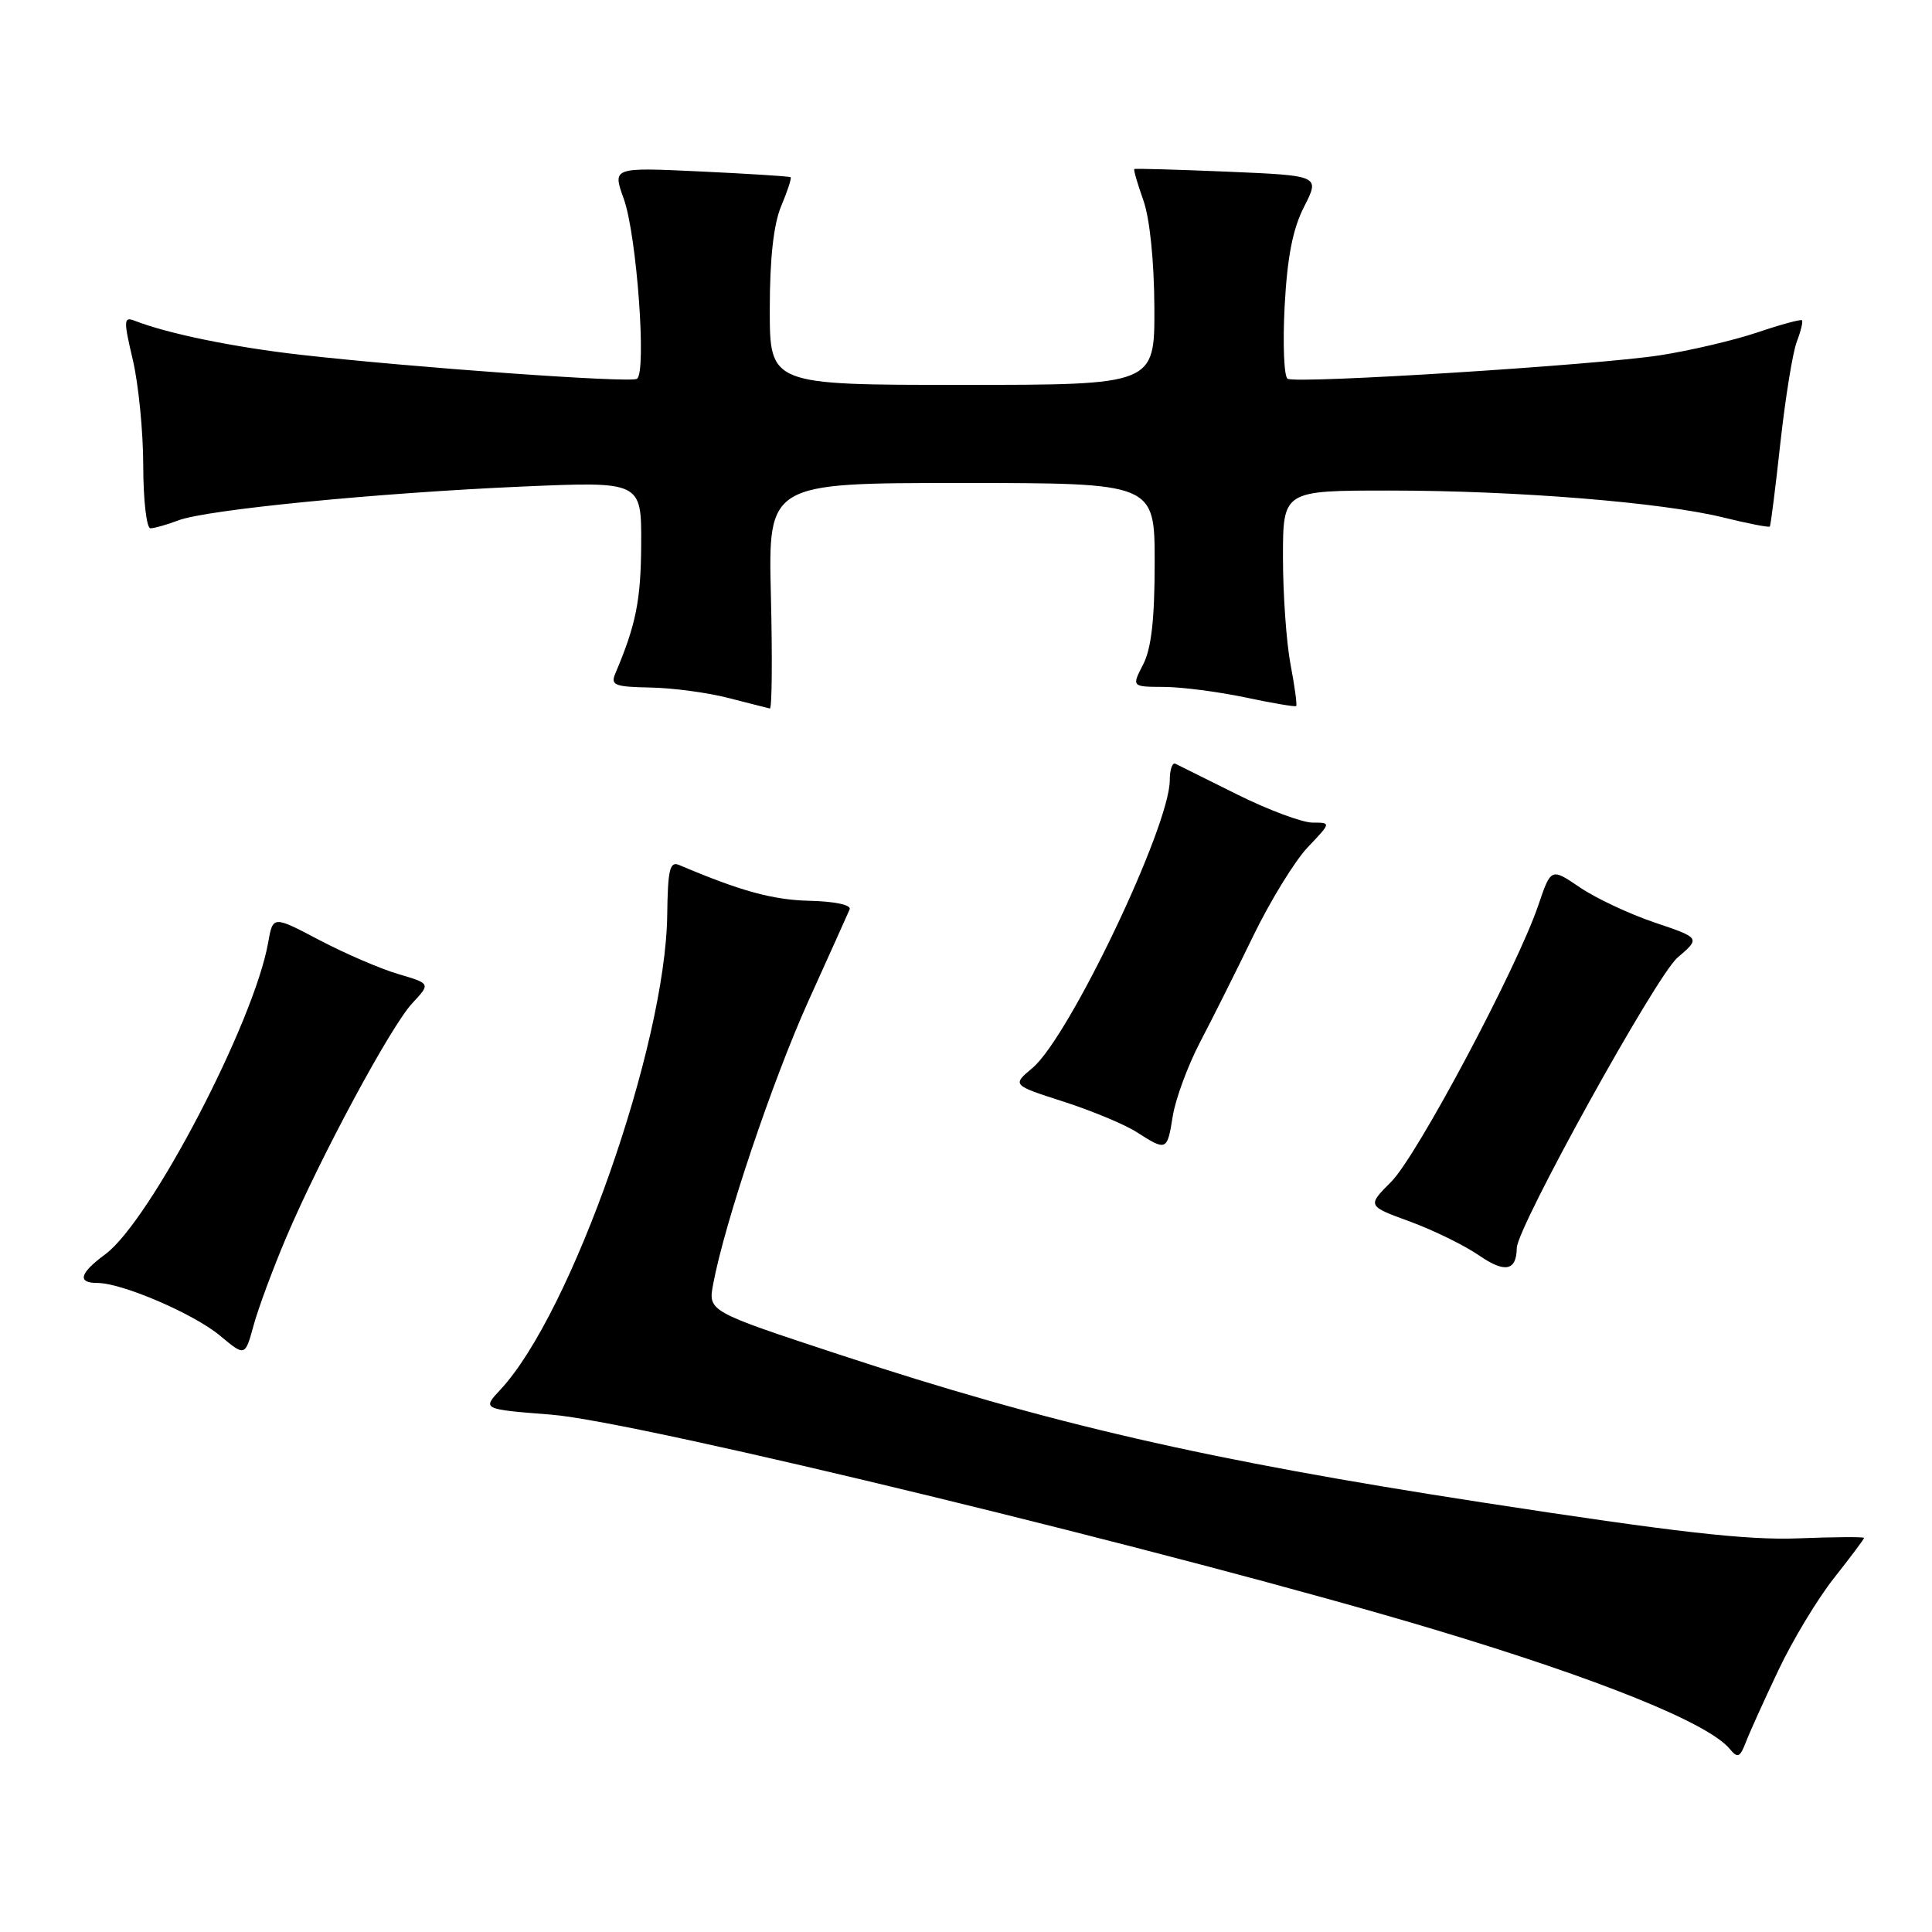 <?xml version="1.0" encoding="UTF-8" standalone="no"?>
<!DOCTYPE svg PUBLIC "-//W3C//DTD SVG 1.1//EN" "http://www.w3.org/Graphics/SVG/1.1/DTD/svg11.dtd" >
<svg xmlns="http://www.w3.org/2000/svg" xmlns:xlink="http://www.w3.org/1999/xlink" version="1.1" viewBox="0 0 256 256">
 <g >
 <path fill="currentColor"
d=" M 235.65 221.31 C 237.52 217.35 240.84 211.85 243.03 209.08 C 245.21 206.32 247.00 203.93 247.00 203.78 C 247.00 203.63 243.06 203.65 238.25 203.84 C 231.45 204.10 222.10 203.04 196.34 199.07 C 159.82 193.44 139.15 188.69 111.16 179.47 C 93.82 173.76 93.82 173.76 94.50 170.14 C 96.03 161.99 102.36 143.18 107.10 132.68 C 109.88 126.53 112.35 121.05 112.58 120.50 C 112.83 119.91 110.65 119.44 107.25 119.36 C 102.36 119.24 98.12 118.07 90.00 114.62 C 88.75 114.09 88.49 115.19 88.41 121.24 C 88.20 138.50 75.72 174.03 66.32 184.12 C 63.88 186.73 63.88 186.73 73.06 187.45 C 84.62 188.36 156.46 205.84 190.00 215.90 C 212.01 222.51 226.35 228.30 229.20 231.74 C 230.25 233.01 230.55 232.88 231.33 230.86 C 231.83 229.56 233.77 225.26 235.65 221.31 Z  M 37.91 164.00 C 42.42 153.37 51.79 135.97 54.64 132.92 C 57.06 130.33 57.06 130.33 52.78 129.07 C 50.42 128.38 45.72 126.35 42.33 124.57 C 36.16 121.32 36.16 121.32 35.53 124.91 C 33.67 135.46 19.91 161.79 13.96 166.19 C 10.54 168.71 10.19 170.00 12.91 170.00 C 16.18 170.00 25.67 174.08 29.15 176.98 C 32.47 179.75 32.47 179.75 33.60 175.63 C 34.22 173.36 36.16 168.12 37.91 164.00 Z  M 200.98 165.37 C 201.02 162.62 219.45 129.30 222.27 126.90 C 225.32 124.29 225.32 124.29 219.25 122.24 C 215.91 121.11 211.45 119.02 209.35 117.59 C 205.52 114.99 205.52 114.99 203.83 119.96 C 201.01 128.27 187.76 153.17 184.35 156.58 C 181.15 159.79 181.15 159.79 186.82 161.86 C 189.95 163.01 194.07 165.03 196.00 166.36 C 199.41 168.71 200.94 168.41 200.98 165.37 Z  M 155.40 147.87 C 155.77 145.60 157.39 141.21 159.00 138.12 C 160.62 135.03 163.80 128.68 166.07 124.00 C 168.34 119.33 171.59 114.04 173.30 112.25 C 176.39 109.00 176.39 109.00 173.92 109.00 C 172.56 109.00 168.08 107.33 163.97 105.29 C 159.86 103.24 156.16 101.41 155.75 101.20 C 155.34 101.00 155.00 101.98 155.00 103.39 C 155.00 109.49 141.68 137.41 136.82 141.50 C 134.10 143.78 134.10 143.78 140.92 145.97 C 144.66 147.18 149.03 148.99 150.61 150.01 C 154.59 152.55 154.66 152.52 155.40 147.87 Z  M 102.15 79.00 C 101.78 64.00 101.78 64.00 127.39 64.00 C 153.00 64.00 153.00 64.00 153.00 74.55 C 153.00 82.05 152.56 85.95 151.47 88.05 C 149.95 91.00 149.95 91.00 154.22 91.02 C 156.58 91.03 161.43 91.66 165.00 92.41 C 168.57 93.17 171.61 93.68 171.75 93.56 C 171.89 93.43 171.56 90.94 171.00 88.03 C 170.45 85.11 170.00 78.74 170.00 73.86 C 170.00 65.00 170.00 65.00 184.08 65.00 C 200.88 65.00 220.25 66.56 228.40 68.58 C 231.64 69.38 234.39 69.91 234.51 69.77 C 234.63 69.62 235.26 64.63 235.91 58.68 C 236.57 52.72 237.54 46.70 238.08 45.29 C 238.62 43.88 238.93 42.59 238.77 42.44 C 238.61 42.28 235.95 43.00 232.86 44.05 C 229.76 45.09 223.95 46.46 219.94 47.08 C 211.53 48.38 171.93 50.88 170.62 50.19 C 170.14 49.93 169.96 45.62 170.22 40.61 C 170.57 34.05 171.29 30.35 172.80 27.39 C 174.90 23.27 174.90 23.27 162.70 22.75 C 155.99 22.47 150.41 22.31 150.30 22.40 C 150.18 22.50 150.73 24.36 151.50 26.54 C 152.35 28.92 152.93 34.58 152.96 40.75 C 153.00 51.00 153.00 51.00 127.50 51.00 C 102.00 51.00 102.00 51.00 102.00 40.97 C 102.00 34.27 102.50 29.73 103.51 27.31 C 104.35 25.32 104.91 23.60 104.76 23.48 C 104.62 23.37 99.25 23.02 92.82 22.72 C 81.15 22.17 81.15 22.17 82.65 26.34 C 84.38 31.12 85.71 49.47 84.39 50.20 C 83.39 50.76 54.63 48.69 39.73 47.00 C 30.91 45.99 22.27 44.22 17.87 42.51 C 16.38 41.93 16.35 42.38 17.60 47.69 C 18.35 50.88 18.98 57.21 18.98 61.75 C 18.99 66.29 19.42 70.00 19.93 70.00 C 20.45 70.00 22.11 69.53 23.64 68.95 C 27.37 67.53 50.00 65.31 69.25 64.47 C 85.00 63.79 85.00 63.79 84.96 72.14 C 84.92 79.55 84.27 82.79 81.53 89.25 C 80.88 90.79 81.44 91.01 86.14 91.10 C 89.09 91.15 93.75 91.77 96.50 92.48 C 99.25 93.18 101.73 93.82 102.01 93.88 C 102.29 93.95 102.35 87.25 102.15 79.00 Z "/>
</g>
</svg>